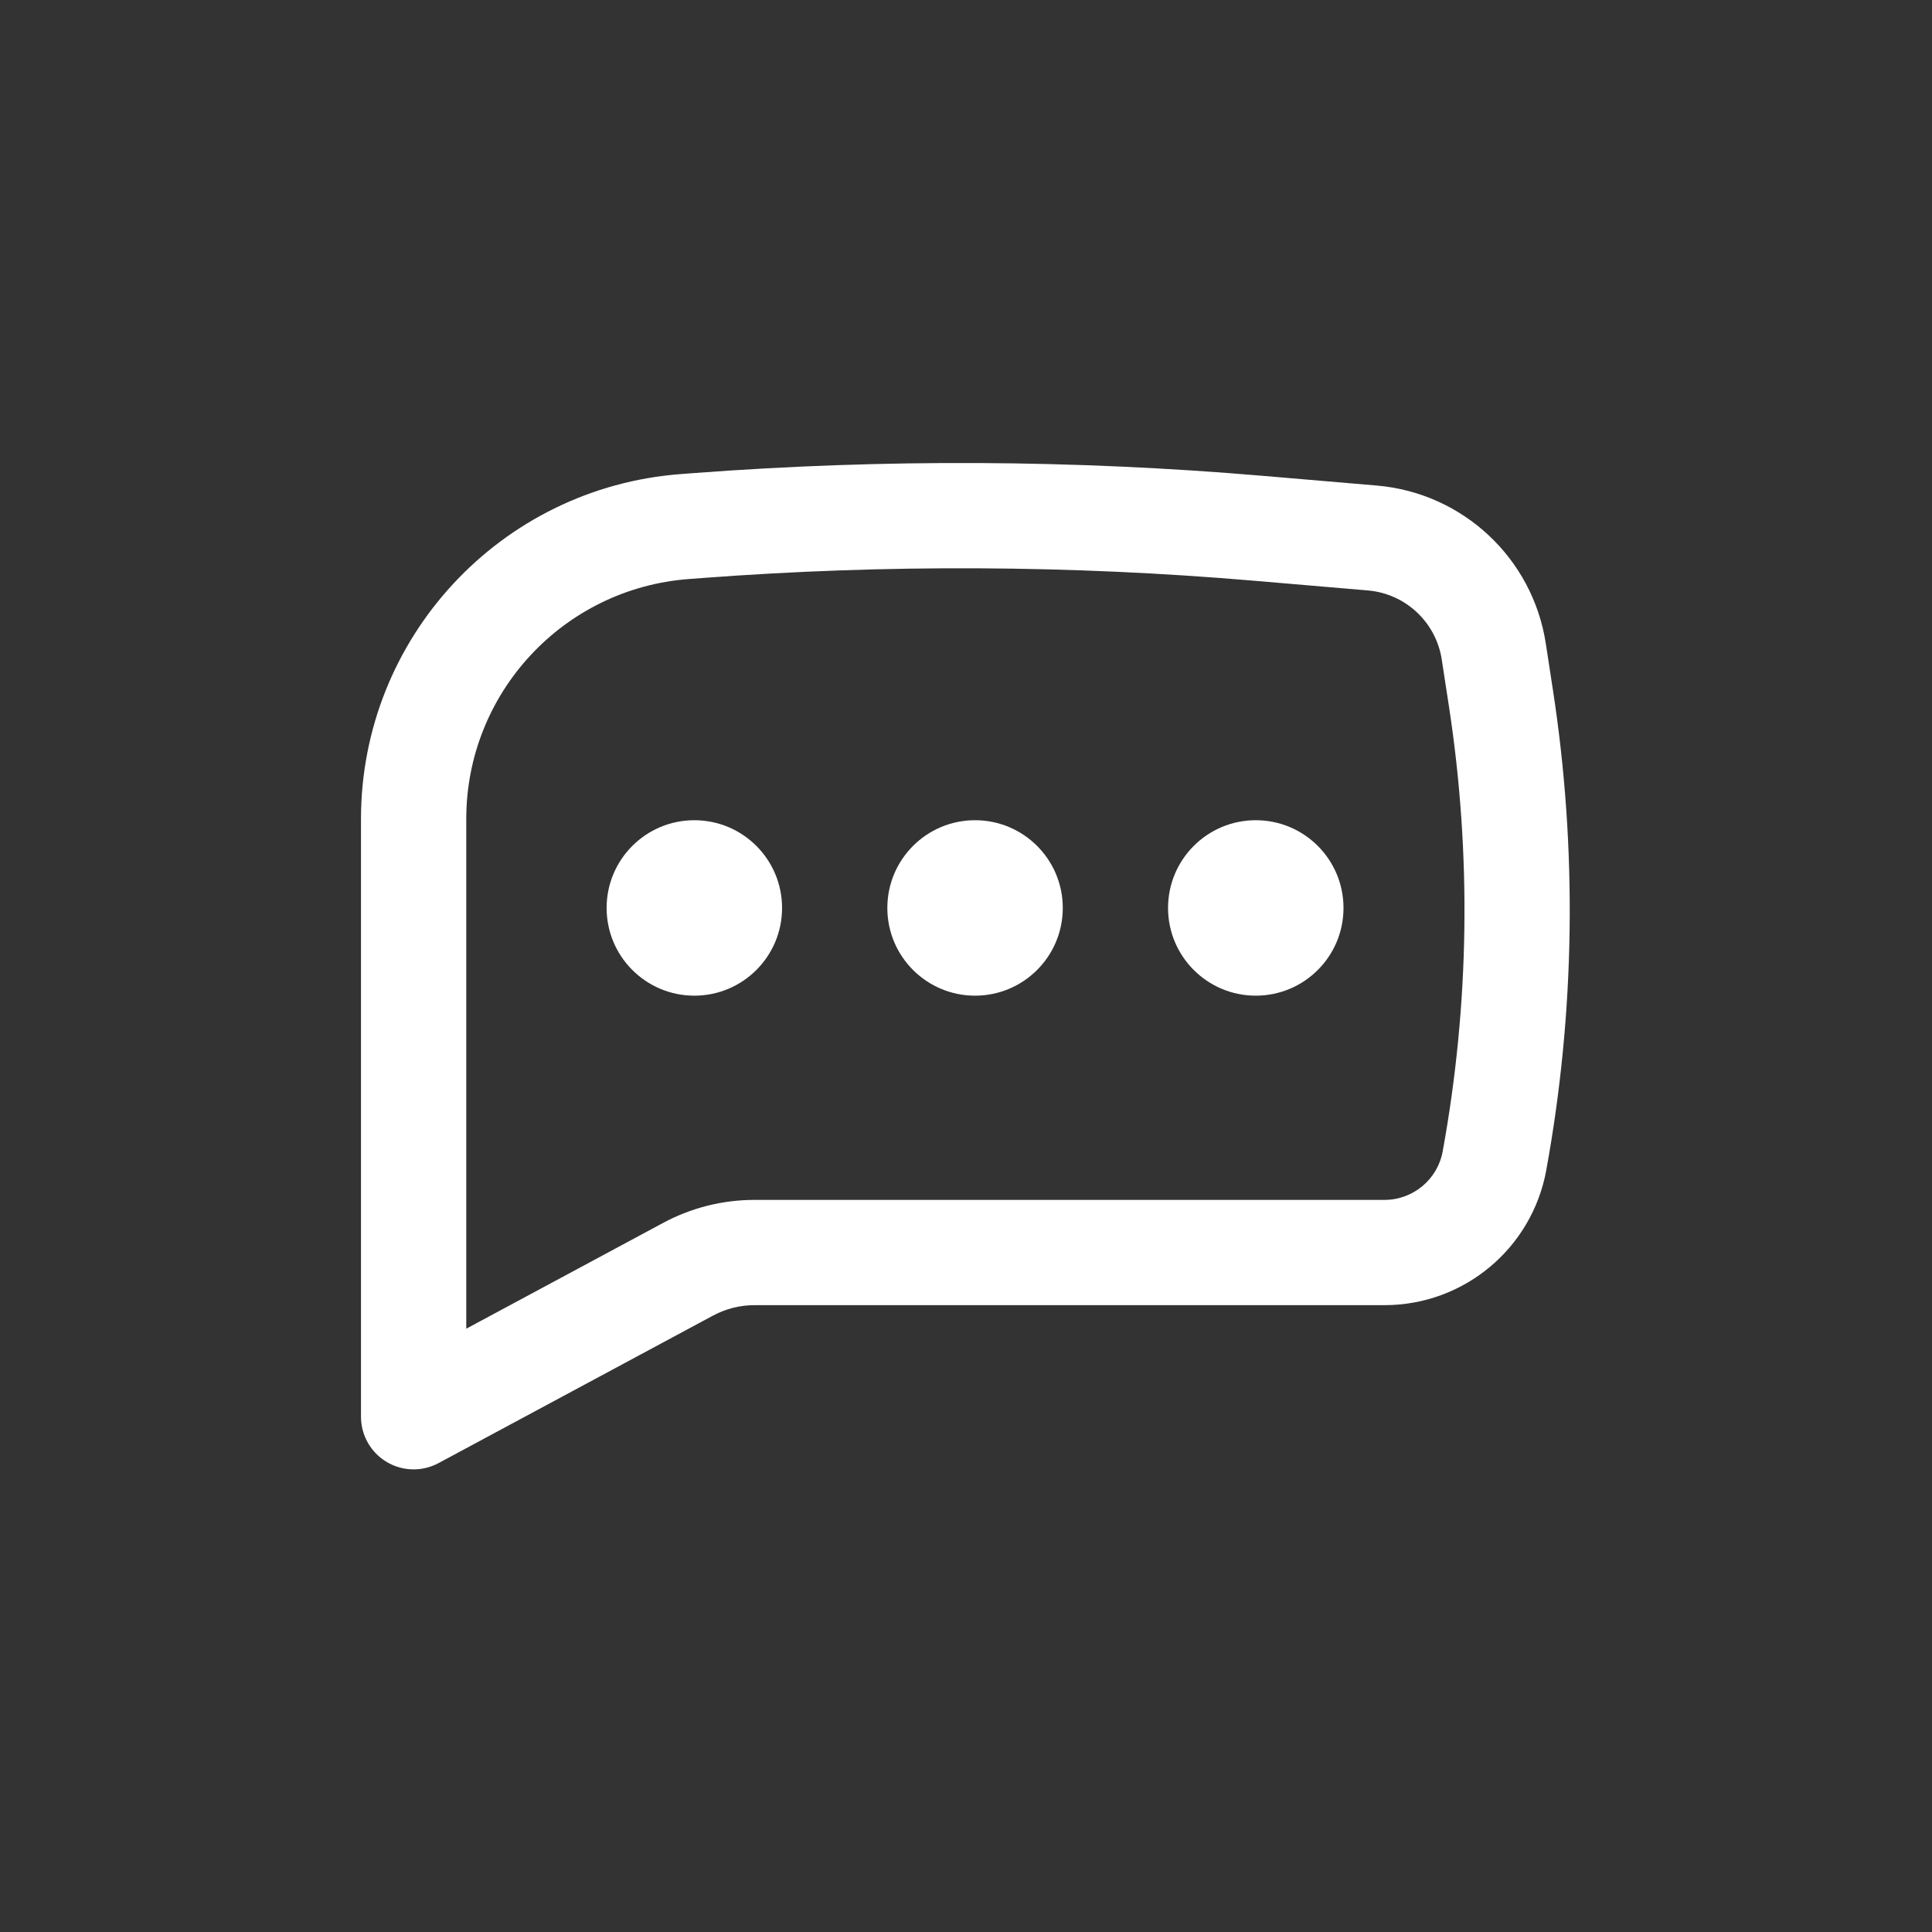 <svg width="256" height="256" viewBox="0 0 256 256" fill="none" xmlns="http://www.w3.org/2000/svg">
<rect x="0" y="0" width="256" height="256" fill="#333333" stroke="none"/>
<path d="M92.004 108.683C85.584 108.683 80.38 113.887 80.38 120.308C80.38 126.727 85.584 131.931 92.004 131.931C98.424 131.931 103.628 126.727 103.628 120.308C103.628 113.887 98.424 108.683 92.004 108.683Z" fill="white"/>
<path d="M129.201 108.683C122.78 108.683 117.577 113.887 117.577 120.308C117.577 126.727 122.78 131.931 129.201 131.931C135.621 131.931 140.824 126.727 140.824 120.308C140.824 113.887 135.621 108.683 129.201 108.683Z" fill="white"/>
<path d="M154.773 120.308C154.773 113.887 159.977 108.683 166.397 108.683C172.817 108.683 178.021 113.887 178.021 120.308C178.021 126.727 172.817 131.931 166.397 131.931C159.977 131.931 154.773 126.727 154.773 120.308Z" fill="white"/>
<path fill-rule="evenodd" clip-rule="evenodd" d="M167.333 63.051C142.28 60.914 117.096 60.79 92.022 62.68L90.225 62.815C66.314 64.618 47.833 84.544 47.833 108.523V187.726C47.833 190.18 49.123 192.453 51.229 193.712C53.335 194.971 55.948 195.03 58.109 193.869L94.476 174.325C96.168 173.416 98.058 172.94 99.979 172.94H183.452C193.979 172.94 203 165.414 204.888 155.056C208.713 134.066 209.014 112.586 205.781 91.496L204.829 85.281C203.095 73.967 193.839 65.311 182.433 64.338L167.333 63.051ZM93.07 76.589C117.4 74.755 141.838 74.876 166.149 76.949L181.248 78.237C186.236 78.662 190.283 82.447 191.041 87.395L191.994 93.61C194.992 113.168 194.712 133.09 191.165 152.557C190.485 156.283 187.239 158.992 183.452 158.992H99.979C95.754 158.992 91.595 160.038 87.873 162.038L61.782 176.06V108.523C61.782 91.841 74.639 77.978 91.274 76.725L93.07 76.589Z" fill="white"/>
</svg>
